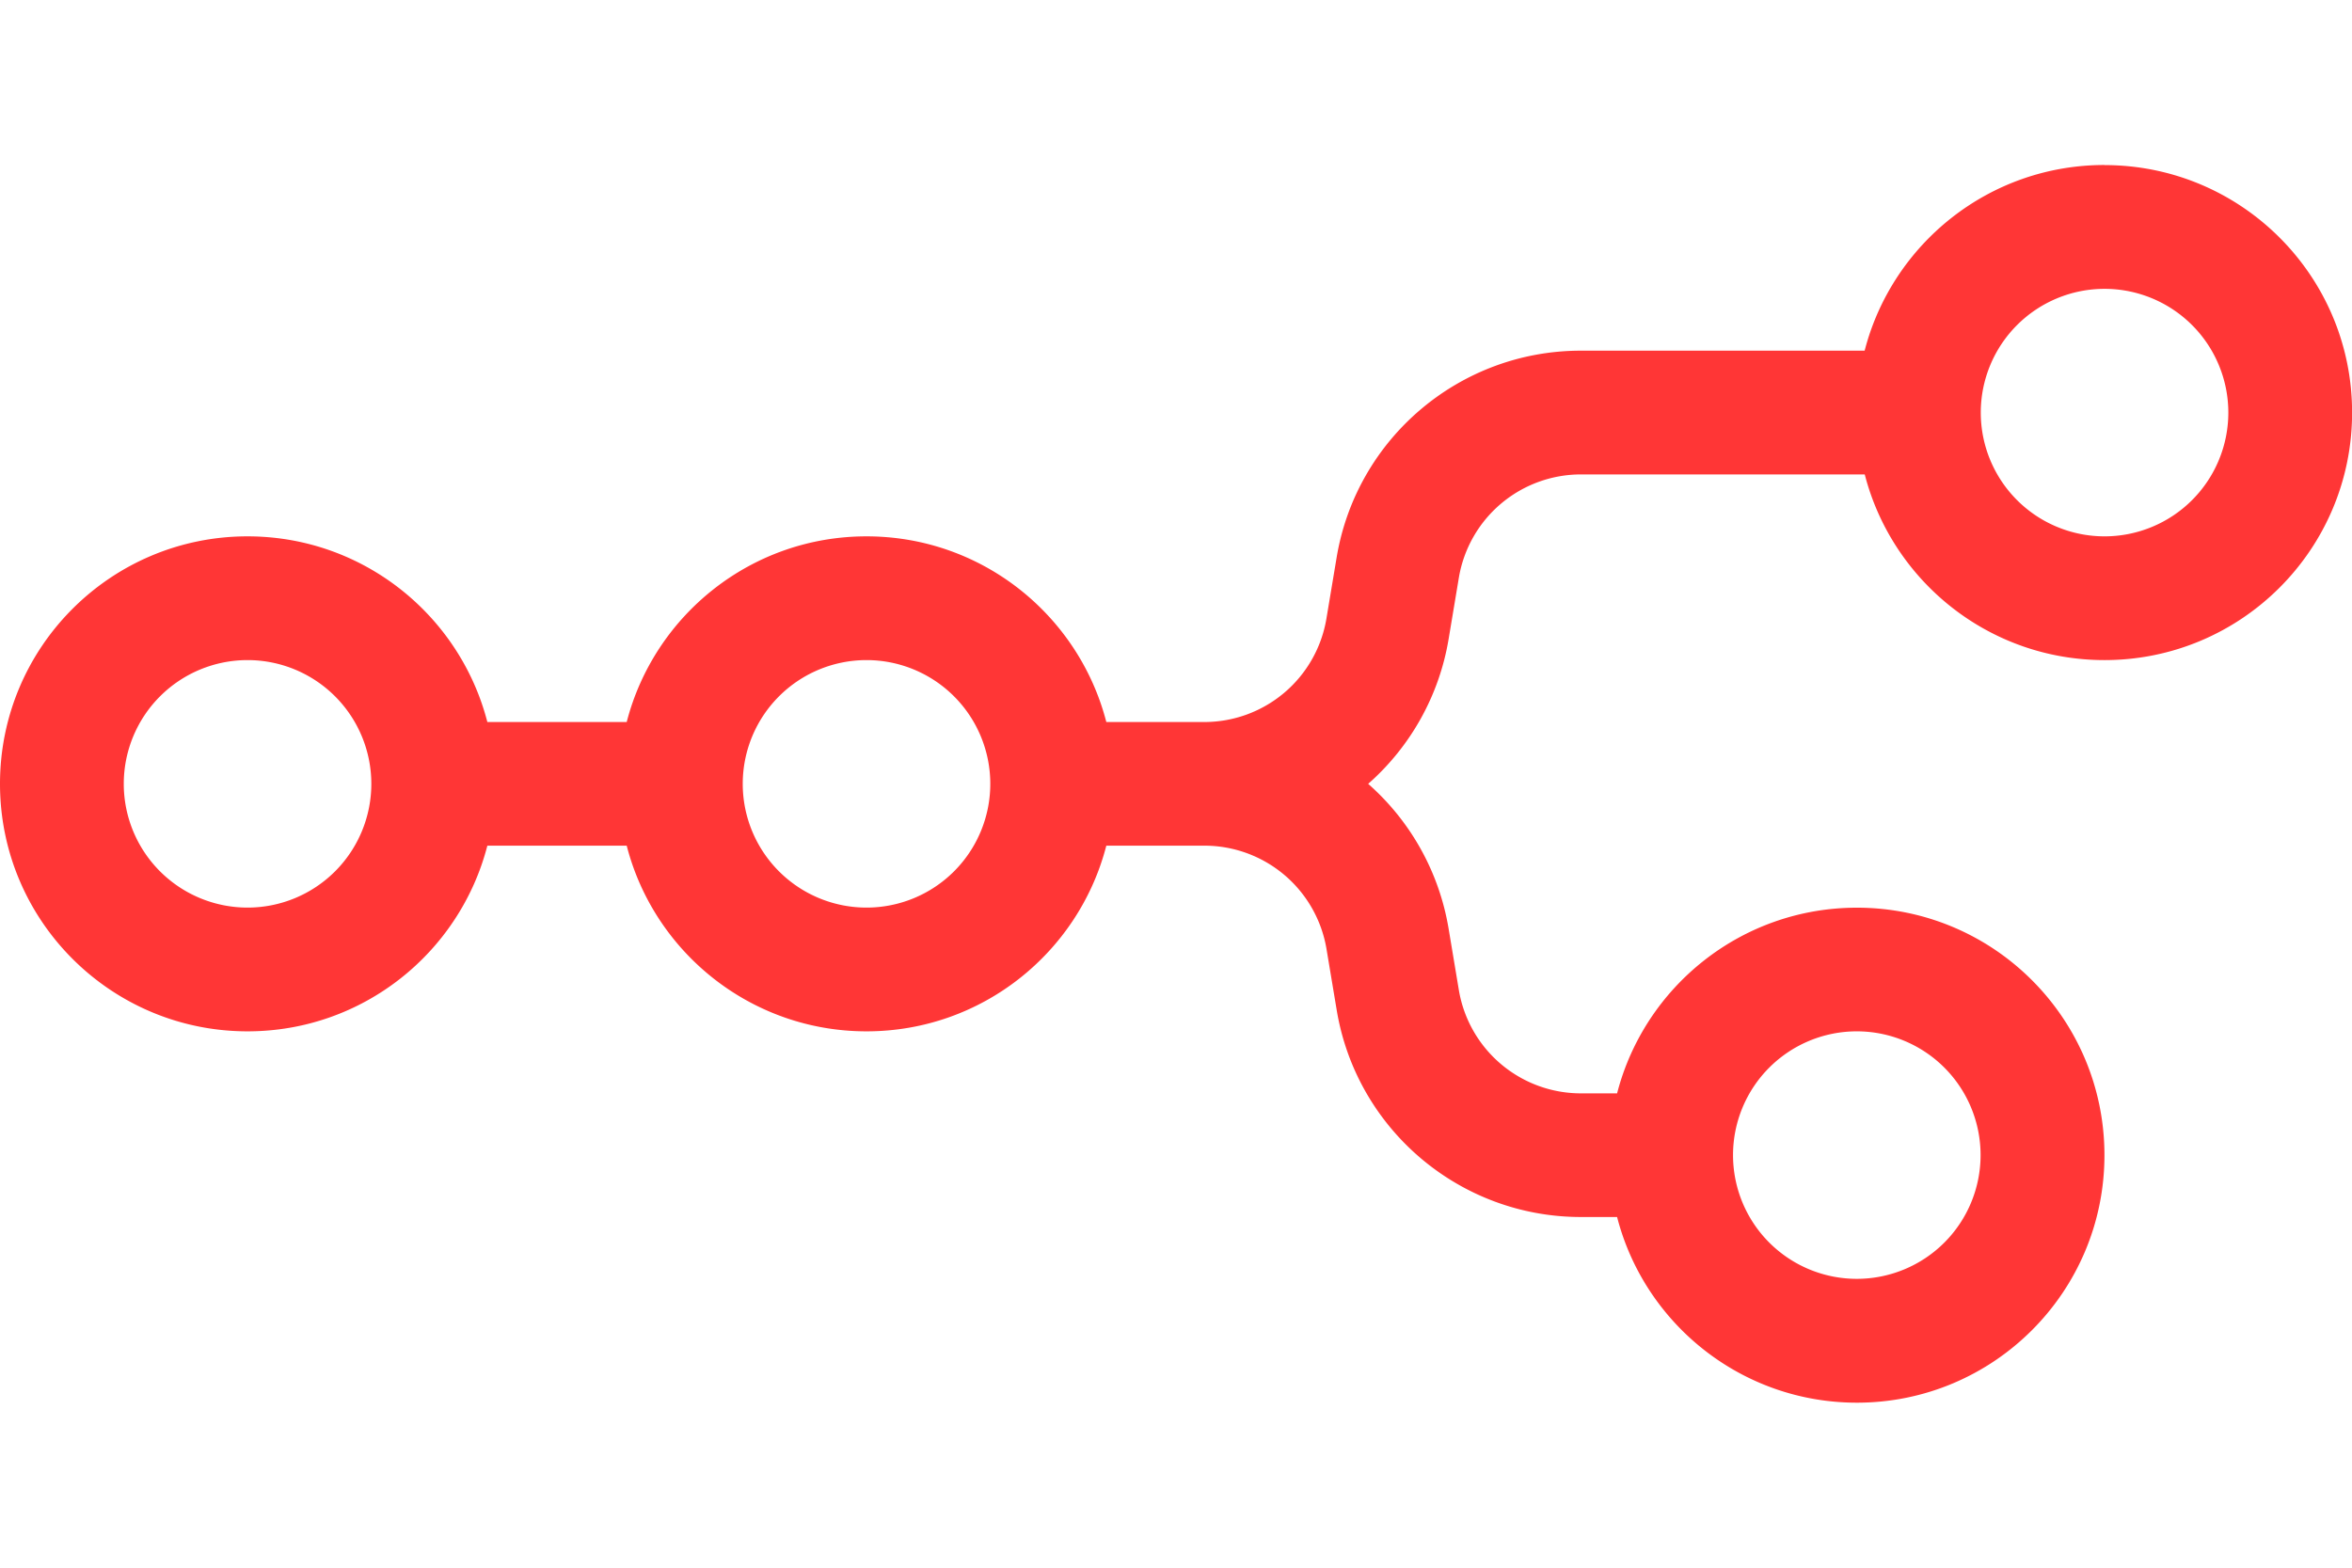 <svg role="img" viewBox="0 4 24 16" xmlns="http://www.w3.org/2000/svg"><title>n8n</title><path d="M21.474 5.684c-1.177 0-2.166.805-2.447 1.895h-2.896c-1.235 0-2.289.893-2.492 2.111l-.104.623a1.263 1.263 0 0 1-1.246 1.056H11.289c-.281-1.09-1.27-1.895-2.447-1.895s-2.166.805-2.447 1.895H4.973c-.281-1.09-1.27-1.895-2.447-1.895C1.131 9.474 0 10.605 0 12s1.131 2.526 2.526 2.526c1.177 0 2.166-.805 2.447-1.895h1.422c.28 1.09 1.27 1.895 2.447 1.895 1.177 0 2.166-.805 2.447-1.895h1.001a1.263 1.263 0 0 1 1.246 1.056l.104.623c.203 1.218 1.257 2.111 2.492 2.111h.369c.28 1.089 1.27 1.895 2.447 1.895 1.395 0 2.526-1.131 2.526-2.526s-1.131-2.526-2.526-2.526c-1.177 0-2.166.805-2.447 1.895h-.369a1.263 1.263 0 0 1-1.246-1.056l-.104-.623A2.52 2.52 0 0 0 13.961 12a2.52 2.52 0 0 0 .821-1.479l.104-.623a1.263 1.263 0 0 1 1.246-1.056h2.896c.281 1.09 1.27 1.895 2.447 1.895 1.395 0 2.526-1.131 2.526-2.526s-1.131-2.526-2.526-2.526m0 1.263a1.263 1.263 0 0 1 1.263 1.263 1.263 1.263 0 0 1-1.263 1.263 1.263 1.263 0 0 1-1.263-1.263 1.263 1.263 0 0 1 1.263-1.263M2.526 10.737A1.263 1.263 0 0 1 3.789 12a1.263 1.263 0 0 1-1.263 1.263A1.263 1.263 0 0 1 1.263 12a1.263 1.263 0 0 1 1.263-1.263m6.316 0A1.263 1.263 0 0 1 10.105 12a1.263 1.263 0 0 1-1.263 1.263A1.263 1.263 0 0 1 7.579 12a1.263 1.263 0 0 1 1.263-1.263m10.105 3.789a1.263 1.263 0 0 1 1.263 1.263 1.263 1.263 0 0 1-1.263 1.263 1.263 1.263 0 0 1-1.263-1.263 1.263 1.263 0 0 1 1.263-1.263" fill="#ff3636"/></svg>